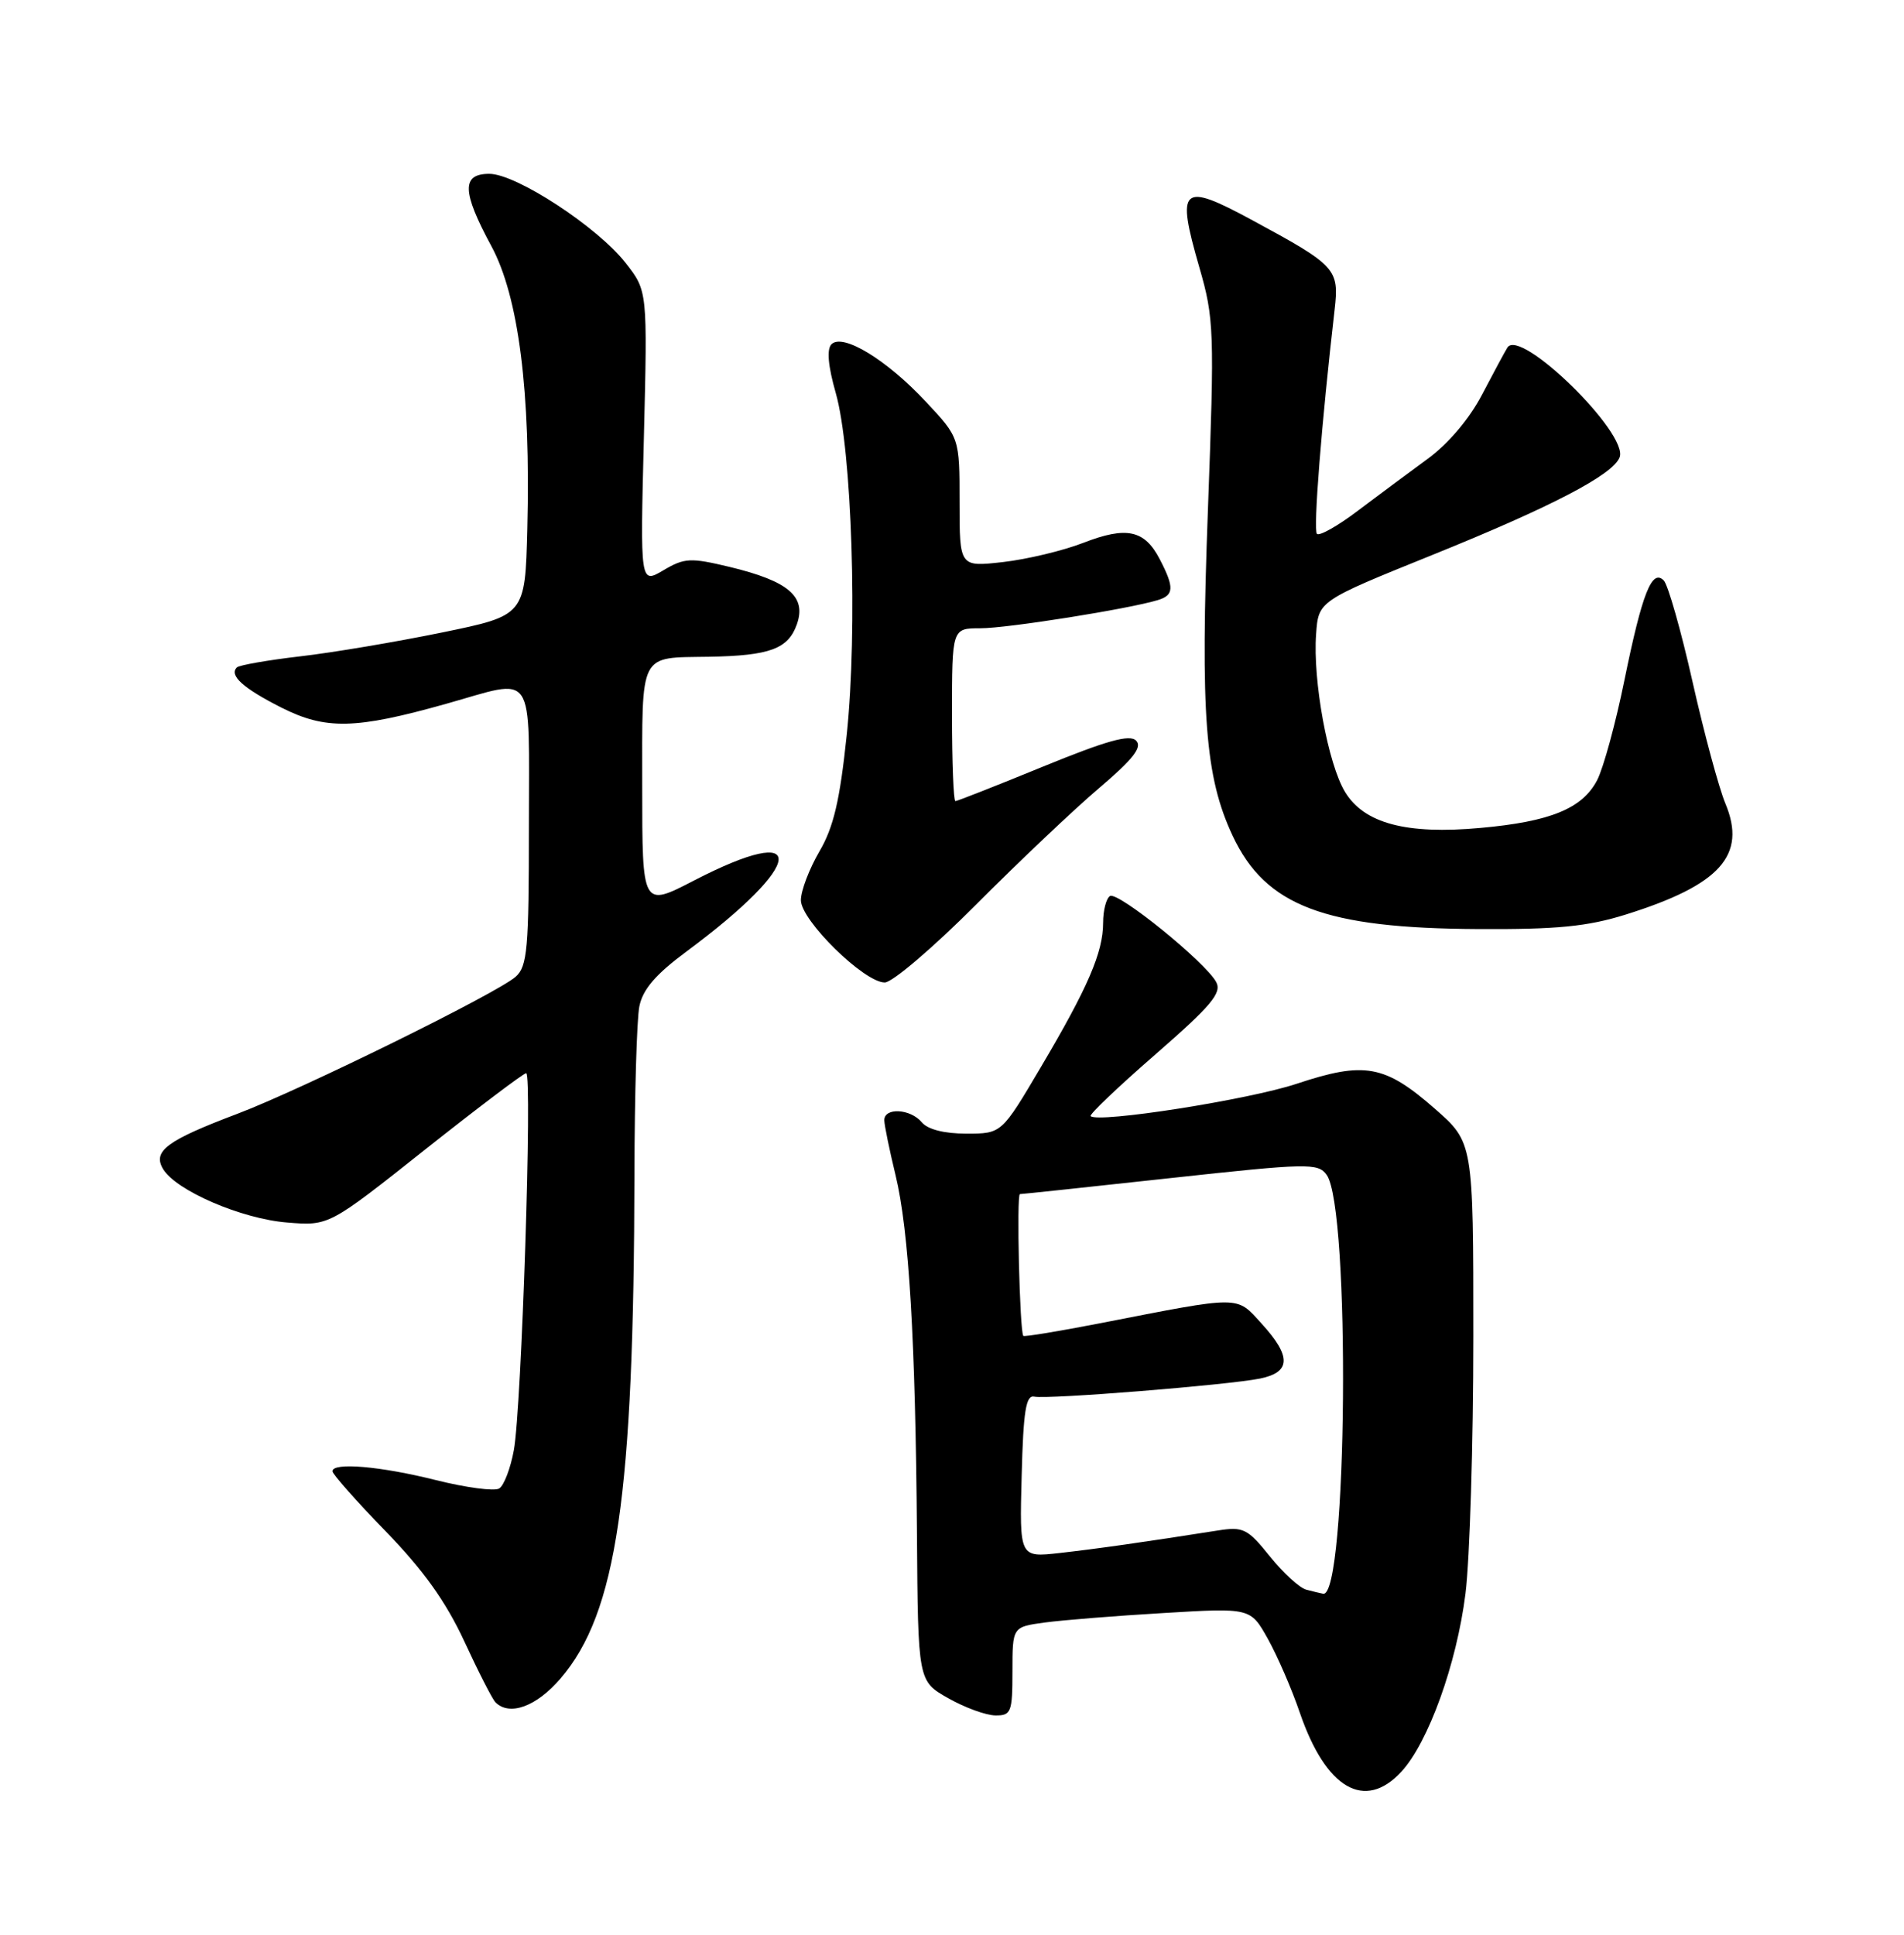 <?xml version="1.0" encoding="UTF-8" standalone="no"?>
<!DOCTYPE svg PUBLIC "-//W3C//DTD SVG 1.1//EN" "http://www.w3.org/Graphics/SVG/1.1/DTD/svg11.dtd" >
<svg xmlns="http://www.w3.org/2000/svg" xmlns:xlink="http://www.w3.org/1999/xlink" version="1.1" viewBox="0 0 252 256">
 <g >
 <path fill="currentColor"
d=" M 185.46 234.44 C 189.04 230.58 192.79 220.18 193.96 210.87 C 194.53 206.30 195.00 190.99 195.00 176.85 C 195.00 151.16 195.00 151.16 189.88 146.68 C 183.28 140.90 180.59 140.42 171.65 143.39 C 165.31 145.51 145.31 148.64 144.35 147.68 C 144.14 147.47 148.01 143.79 152.94 139.50 C 160.30 133.09 161.74 131.38 160.97 129.95 C 159.57 127.32 147.95 117.91 146.91 118.56 C 146.41 118.87 146.00 120.46 146.00 122.09 C 146.00 126.01 144.00 130.65 137.73 141.25 C 132.56 150.00 132.56 150.00 127.90 150.00 C 124.98 150.00 122.78 149.44 122.00 148.50 C 120.49 146.68 116.99 146.51 117.04 148.25 C 117.06 148.94 117.73 152.20 118.53 155.50 C 120.31 162.85 121.17 177.38 121.36 202.97 C 121.50 222.44 121.50 222.44 125.50 224.70 C 127.70 225.95 130.51 226.97 131.75 226.98 C 133.83 227.00 134.00 226.56 134.00 221.14 C 134.00 215.27 134.00 215.27 138.25 214.69 C 140.59 214.37 147.68 213.80 154.00 213.43 C 165.50 212.74 165.50 212.74 167.79 216.82 C 169.05 219.07 170.97 223.49 172.05 226.66 C 175.50 236.69 180.63 239.66 185.46 234.44 Z  M 74.20 222.08 C 81.64 213.38 83.89 198.01 83.97 155.38 C 83.99 144.86 84.28 134.86 84.62 133.16 C 85.07 130.91 86.78 128.92 90.87 125.89 C 106.66 114.19 107.23 108.55 91.81 116.53 C 85.00 120.05 85.00 120.05 85.00 104.13 C 85.00 86.06 84.49 87.06 93.83 86.90 C 101.90 86.76 104.32 85.86 105.47 82.60 C 106.76 78.93 104.36 76.89 96.56 75.01 C 91.38 73.77 90.59 73.81 87.80 75.46 C 84.73 77.27 84.73 77.27 85.22 57.89 C 85.70 38.50 85.70 38.50 82.81 34.80 C 79.07 30.02 68.32 23.00 64.76 23.00 C 61.07 23.00 61.14 25.36 65.02 32.54 C 68.65 39.24 70.25 51.84 69.79 69.97 C 69.50 81.43 69.50 81.43 58.50 83.69 C 52.45 84.93 43.99 86.36 39.70 86.85 C 35.42 87.35 31.66 88.01 31.35 88.31 C 30.30 89.37 32.16 91.05 37.21 93.61 C 43.10 96.59 47.04 96.50 59.00 93.14 C 71.04 89.76 70.00 88.22 70.00 109.35 C 70.00 125.56 69.80 127.87 68.25 129.24 C 65.77 131.43 39.89 144.17 31.40 147.38 C 22.06 150.91 20.16 152.32 21.59 154.69 C 23.32 157.55 31.98 161.28 38.01 161.76 C 43.53 162.21 43.53 162.21 56.27 152.10 C 63.28 146.55 69.30 142.00 69.64 142.00 C 70.48 142.00 69.03 186.33 68.01 191.88 C 67.57 194.28 66.70 196.57 66.07 196.95 C 65.45 197.34 61.69 196.84 57.72 195.85 C 50.37 194.00 44.00 193.46 44.00 194.67 C 44.00 195.05 47.16 198.61 51.03 202.60 C 56.06 207.78 59.02 211.94 61.45 217.17 C 63.31 221.20 65.17 224.84 65.58 225.25 C 67.45 227.11 71.02 225.80 74.20 222.08 Z  M 129.21 119.67 C 134.87 113.99 142.20 107.05 145.50 104.25 C 149.98 100.44 151.22 98.86 150.37 98.00 C 149.53 97.13 146.47 97.99 138.08 101.42 C 131.93 103.94 126.70 106.00 126.45 106.00 C 126.20 106.00 126.00 100.85 126.00 94.56 C 126.00 83.13 126.00 83.13 129.75 83.13 C 133.28 83.14 149.43 80.57 153.25 79.40 C 155.39 78.75 155.44 77.74 153.51 74.02 C 151.49 70.11 149.11 69.60 143.37 71.83 C 140.69 72.87 135.91 74.01 132.75 74.37 C 127.00 75.02 127.00 75.02 127.00 66.47 C 127.00 57.91 127.00 57.91 122.52 53.13 C 117.33 47.58 111.54 44.06 110.05 45.55 C 109.40 46.20 109.59 48.41 110.62 52.02 C 112.76 59.55 113.52 83.28 112.07 97.21 C 111.16 105.93 110.33 109.45 108.44 112.68 C 107.10 114.98 106.00 117.87 106.00 119.11 C 106.00 121.78 114.37 130.00 117.10 130.00 C 118.10 130.00 123.55 125.35 129.21 119.67 Z  M 215.14 121.02 C 227.68 117.10 231.22 113.17 228.36 106.32 C 227.50 104.26 225.54 97.01 224.01 90.20 C 222.48 83.39 220.76 77.36 220.20 76.80 C 218.63 75.23 217.35 78.49 215.00 89.98 C 213.85 95.65 212.22 101.61 211.39 103.22 C 209.44 106.98 205.20 108.72 195.92 109.55 C 186.12 110.44 180.55 108.95 178.02 104.79 C 175.77 101.09 173.74 90.06 174.19 83.91 C 174.50 79.52 174.50 79.52 189.50 73.46 C 205.35 67.06 213.47 62.83 214.36 60.51 C 215.57 57.36 201.18 43.29 199.51 45.99 C 199.16 46.55 197.65 49.36 196.14 52.24 C 194.48 55.42 191.67 58.73 188.96 60.71 C 186.51 62.50 182.34 65.60 179.70 67.59 C 177.06 69.59 174.63 70.96 174.30 70.64 C 173.79 70.13 174.91 55.98 176.64 40.98 C 177.26 35.58 176.85 35.14 165.73 29.13 C 156.35 24.05 155.64 24.68 158.74 35.39 C 160.69 42.15 160.75 43.73 159.87 67.50 C 158.86 94.62 159.49 102.80 163.15 110.60 C 167.51 119.88 175.30 122.83 195.64 122.93 C 206.09 122.99 210.10 122.59 215.14 121.02 Z  M 172.88 210.34 C 171.99 210.10 169.82 208.11 168.06 205.92 C 165.12 202.26 164.55 201.98 161.18 202.51 C 151.41 204.05 145.04 204.95 140.22 205.49 C 134.93 206.08 134.93 206.08 135.22 195.29 C 135.44 186.70 135.78 184.56 136.89 184.80 C 138.67 185.18 162.46 183.27 166.75 182.41 C 170.88 181.57 170.94 179.48 166.98 175.14 C 163.57 171.40 164.46 171.41 145.59 175.09 C 140.14 176.15 135.58 176.90 135.44 176.76 C 134.96 176.24 134.52 158.00 134.99 158.00 C 135.26 158.00 144.23 157.05 154.92 155.88 C 173.08 153.90 174.43 153.87 175.58 155.44 C 178.76 159.79 178.33 211.49 175.12 210.88 C 174.78 210.82 173.77 210.57 172.88 210.34 Z "/>
</g>
</svg>